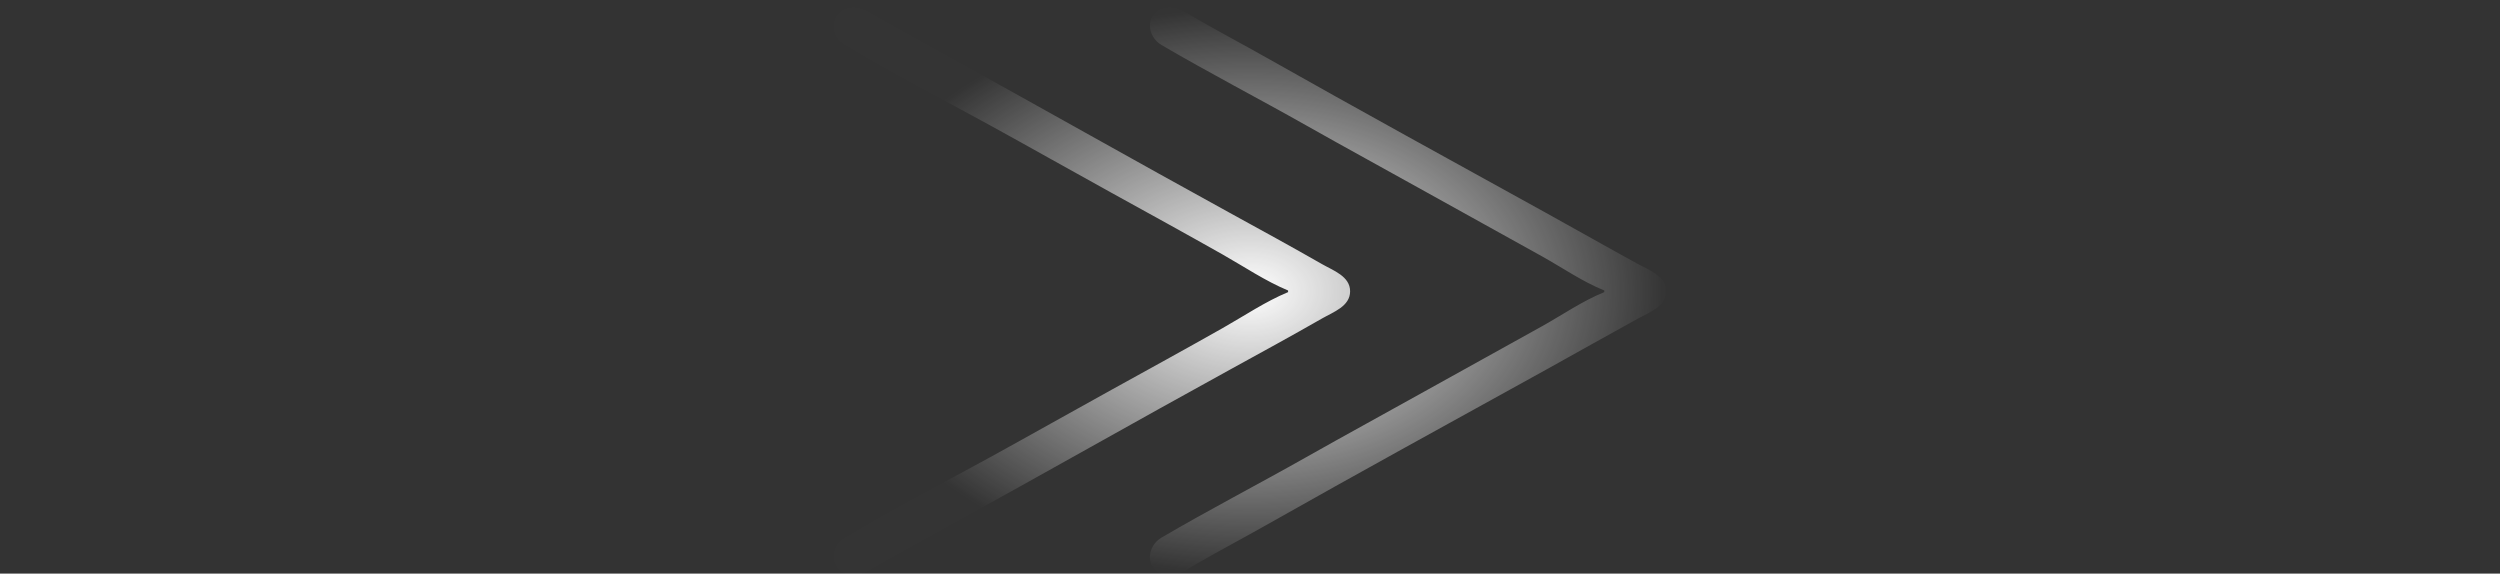 <?xml version="1.0" encoding="UTF-8" standalone="no"?>
<svg
   xmlns:dc="http://purl.org/dc/elements/1.1/"
   xmlns:cc="http://creativecommons.org/ns#"
   xmlns:rdf="http://www.w3.org/1999/02/22-rdf-syntax-ns#"
   xmlns:svg="http://www.w3.org/2000/svg"
   xmlns="http://www.w3.org/2000/svg"
   xmlns:xlink="http://www.w3.org/1999/xlink"
   xmlns:sodipodi="http://sodipodi.sourceforge.net/DTD/sodipodi-0.dtd"
   xmlns:inkscape="http://www.inkscape.org/namespaces/inkscape"
   width="462mm"
   height="106mm"
   viewBox="0 0 462 106"
   version="1.1"
   id="svg8"
   inkscape:version="1.0.1 (3bc2e813f5, 2020-09-07)"
   sodipodi:docname="arrow_alt_forward.svg">
  <rect x="0" y="0" width="462" height="106" fill="#333333" stroke="none"/>
  <defs
     id="defs2">
    <linearGradient
       inkscape:collect="always"
       id="linearGradient857">
      <stop
         style="stop-color:#ffffff;stop-opacity:1"
         offset="0"
         id="stop853" />
      <stop
         style="stop-color:#ffffff;stop-opacity:0.002"
         offset="1"
         id="stop855" />
    </linearGradient>
    <radialGradient
       inkscape:collect="always"
       xlink:href="#linearGradient857"
       id="radialGradient859"
       cx="230.995"
       cy="53.832"
       fx="230.995"
       fy="53.832"
       r="76.933"
       gradientTransform="matrix(1,0,0,0.682,-3.5352542e-6,17.124)"
       gradientUnits="userSpaceOnUse" />
  </defs>
  <sodipodi:namedview
     id="base"
     pagecolor="#ffffff"
     bordercolor="#666666"
     borderopacity="1.0"
     inkscape:pageopacity="0.0"
     inkscape:pageshadow="2"
     inkscape:zoom="0.175"
     inkscape:cx="64.205415"
     inkscape:cy="215.71145"
     inkscape:document-units="mm"
     inkscape:current-layer="layer1"
     inkscape:document-rotation="0"
     showgrid="false"
     inkscape:window-width="1360"
     inkscape:window-height="740"
     inkscape:window-x="1920"
     inkscape:window-y="281"
     inkscape:window-maximized="1">
    <inkscape:grid
       type="xygrid"
       id="grid847" />
  </sodipodi:namedview>
  <g
     inkscape:label="Katman 1"
     inkscape:groupmode="layer"
     id="layer1">
    <path
       style="fill:url(#radialGradient859);fill-opacity:1;stroke:none;stroke-width:0.154"
       d="m 238.039,53.681 v 0.302 c -4.181,1.733 -8.169,4.43 -12.095,6.649 -6.827,3.858 -13.709,7.636 -20.578,11.425 -7.501,4.138 -14.954,8.356 -22.463,12.48 -9,4.944 -18.261,9.681 -27.018,15.01 -2.687,1.635 -2.379,5.914 0.942,6.651 2.219,0.493 4.165,-1.062 5.969,-2.059 4.246,-2.345 8.472,-4.723 12.724,-7.058 17.276,-9.489 34.404,-19.228 51.68,-28.717 5.721,-3.142 11.462,-6.271 17.122,-9.514 2.086,-1.196 5.179,-2.245 5.179,-5.018 0,-2.773 -3.093,-3.822 -5.179,-5.018 -5.66,-3.243 -11.401,-6.372 -17.122,-9.514 C 209.924,29.81 192.773,20.111 175.52,10.583 171.274,8.238 167.048,5.86 162.797,3.524 160.99,2.533 159.045,0.973 156.827,1.466 c -3.347,0.743 -3.651,5.003 -0.942,6.651 8.759,5.33 18.016,10.067 27.018,15.011 7.509,4.124 14.962,8.342 22.463,12.48 6.869,3.789 13.751,7.567 20.578,11.425 3.926,2.219 7.915,4.915 12.095,6.649 m 58.435,0 v 0.302 c -3.98,1.603 -7.736,4.2 -11.467,6.284 -7.057,3.941 -14.149,7.825 -21.206,11.766 -7.478,4.176 -15.007,8.269 -22.463,12.482 -8.859,5.006 -17.93,9.699 -26.704,14.841 -2.739,1.605 -3.103,5.825 0.471,6.802 2.228,0.609 4.323,-0.994 6.126,-2.027 4.207,-2.411 8.501,-4.685 12.724,-7.072 17.147,-9.69 34.433,-19.17 51.68,-28.696 5.665,-3.129 11.288,-6.328 16.965,-9.436 2.12,-1.16 5.328,-2.315 5.328,-5.096 0,-2.781 -3.209,-3.936 -5.328,-5.096 -5.677,-3.107 -11.3,-6.307 -16.965,-9.436 -17.247,-9.525 -34.533,-19.006 -51.68,-28.696 -4.223,-2.386 -8.516,-4.661 -12.724,-7.072 -1.803,-1.033 -3.898,-2.636 -6.126,-2.027 -3.566,0.975 -3.205,5.2 -0.471,6.802 8.774,5.142 17.845,9.835 26.704,14.841 7.455,4.213 14.985,8.306 22.463,12.482 7.057,3.941 14.149,7.825 21.206,11.766 3.731,2.084 7.487,4.681 11.467,6.284 z"
       id="path851" />
  </g>
</svg>
